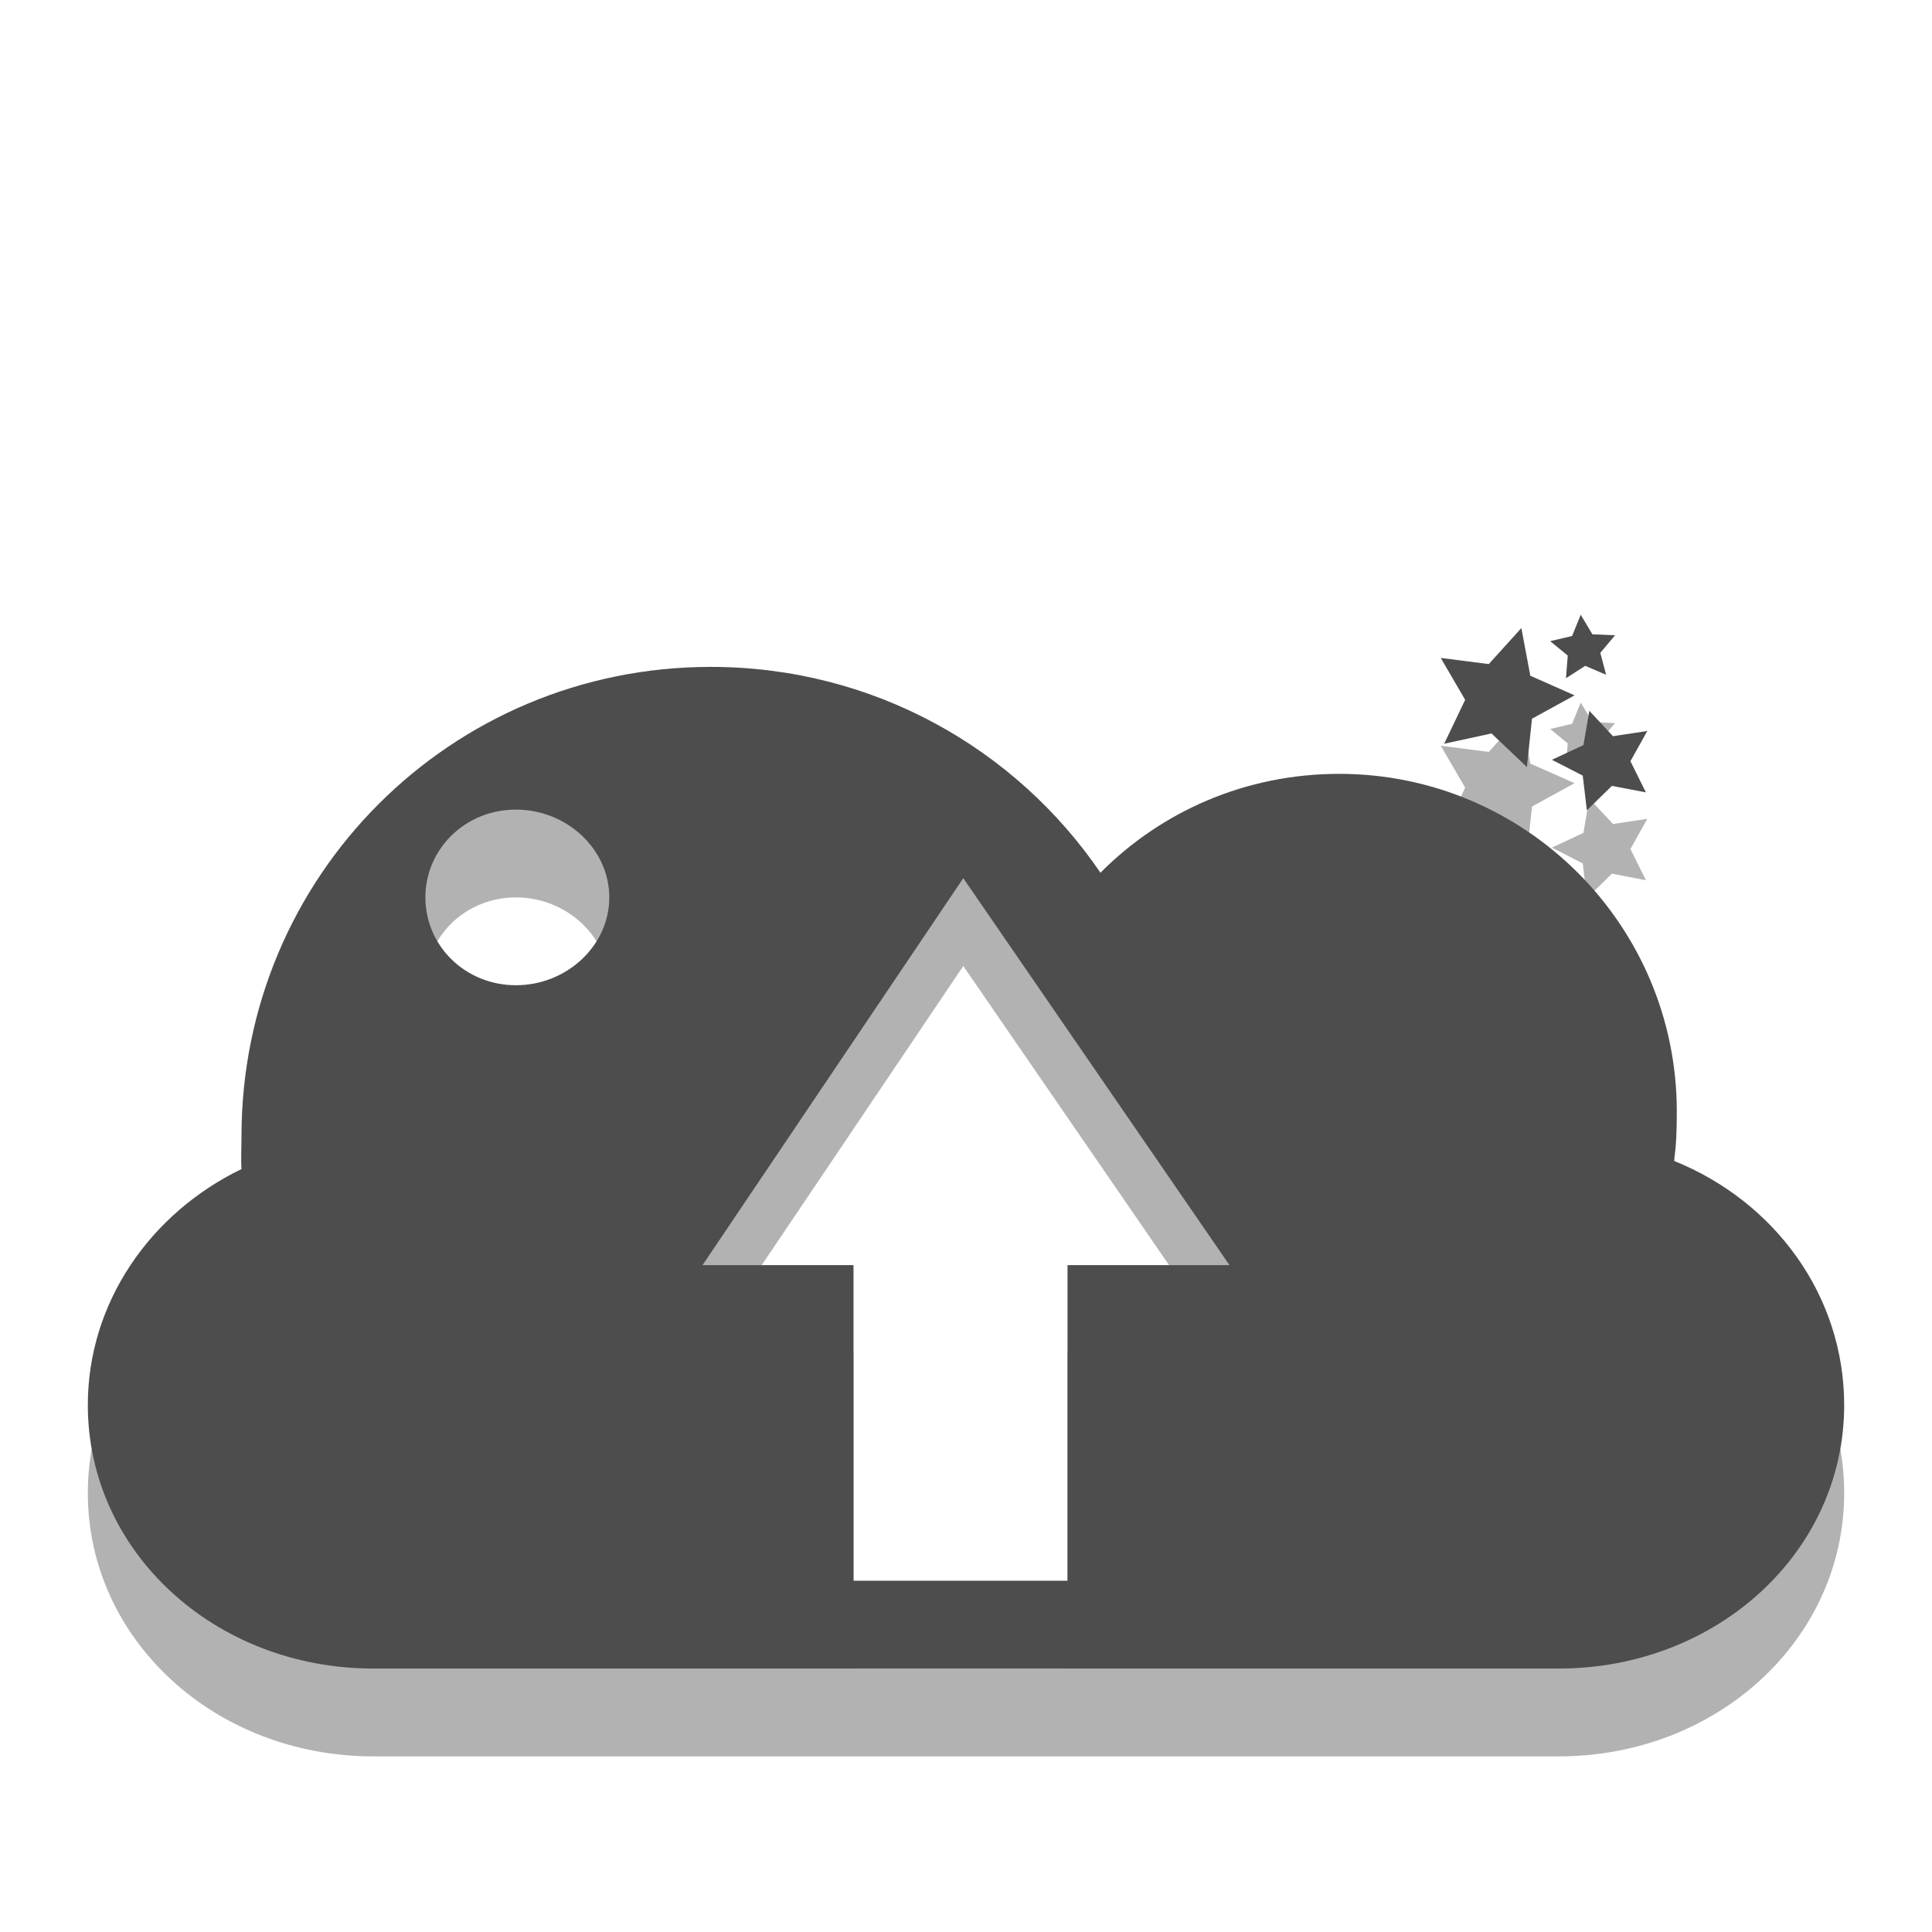 
<svg xmlns="http://www.w3.org/2000/svg" xmlns:xlink="http://www.w3.org/1999/xlink" width="22px" height="22px" viewBox="0 0 22 22" version="1.1">
<defs>
<filter id="alpha" filterUnits="objectBoundingBox" x="0%" y="0%" width="100%" height="100%">
  <feColorMatrix type="matrix" in="SourceGraphic" values="0 0 0 0 1 0 0 0 0 1 0 0 0 0 1 0 0 0 1 0"/>
</filter>
<mask id="mask0">
  <g filter="url(#alpha)">
<rect x="0" y="0" width="22" height="22" style="fill:rgb(0%,0%,0%);fill-opacity:0.302;stroke:none;"/>
  </g>
</mask>
<clipPath id="clip1">
  <rect width="22" height="22"/>
</clipPath>
<g id="surface6" clip-path="url(#clip1)">
<path style=" stroke:none;fill-rule:nonzero;fill:rgb(0%,0%,0%);fill-opacity:1;" d="M 8.094 8.594 C 5.133 8.594 2.75 10.977 2.75 13.938 C 2.75 14.059 2.742 14.191 2.75 14.312 C 1.711 14.816 1 15.832 1 17 C 1 18.672 2.449 20 4.25 20 L 17.75 20 C 19.551 20 21 18.672 21 17 C 21 15.758 20.215 14.684 19.062 14.219 C 19.09 14.031 19.094 13.852 19.094 13.656 C 19.094 11.535 17.371 9.812 15.25 9.812 C 14.184 9.812 13.227 10.238 12.531 10.938 C 11.566 9.52 9.938 8.594 8.094 8.594 Z M 5.875 10.219 C 6.453 10.219 6.938 10.668 6.938 11.219 C 6.938 11.77 6.453 12.219 5.875 12.219 C 5.297 12.219 4.844 11.77 4.844 11.219 C 4.844 10.668 5.297 10.219 5.875 10.219 Z M 10.969 11 L 14 15.406 L 12.156 15.406 L 12.156 19 L 9.719 19 L 9.719 15.406 L 8 15.406 Z M 10.969 11 "/>
<path style=" stroke:none;fill-rule:nonzero;fill:rgb(0%,0%,0%);fill-opacity:1;" d="M 17.387 9.734 L 16.984 9.352 L 16.445 9.469 L 16.684 8.969 L 16.406 8.492 L 16.953 8.562 L 17.324 8.152 L 17.426 8.695 L 17.93 8.918 L 17.445 9.184 Z M 17.387 9.734 "/>
<path style=" stroke:none;fill-rule:nonzero;fill:rgb(0%,0%,0%);fill-opacity:1;" d="M 17.832 8.723 L 17.852 8.465 L 17.652 8.301 L 17.902 8.242 L 18 8 L 18.133 8.223 L 18.391 8.234 L 18.223 8.434 L 18.289 8.684 L 18.051 8.582 Z M 17.832 8.723 "/>
<path style=" stroke:none;fill-rule:nonzero;fill:rgb(0%,0%,0%);fill-opacity:1;" d="M 18.07 10.227 L 18.023 9.832 L 17.672 9.652 L 18.031 9.484 L 18.098 9.094 L 18.367 9.383 L 18.758 9.324 L 18.566 9.668 L 18.742 10.023 L 18.355 9.949 Z M 18.07 10.227 "/>
</g>
</defs>
<g id="surface1">
<use xlink:href="#surface6" mask="url(#mask0)"/>
<path style=" stroke:none;fill-rule:nonzero;fill:#4D4D4D;fill-opacity:1;" d="M 8.094 7.594 C 5.133 7.594 2.75 9.977 2.75 12.938 C 2.75 13.059 2.742 13.191 2.75 13.312 C 1.711 13.816 1 14.832 1 16 C 1 17.672 2.449 19 4.25 19 L 17.75 19 C 19.551 19 21 17.672 21 16 C 21 14.758 20.215 13.684 19.062 13.219 C 19.09 13.031 19.094 12.852 19.094 12.656 C 19.094 10.535 17.371 8.812 15.25 8.812 C 14.184 8.812 13.227 9.238 12.531 9.938 C 11.566 8.52 9.938 7.594 8.094 7.594 Z M 5.875 9.219 C 6.453 9.219 6.938 9.668 6.938 10.219 C 6.938 10.77 6.453 11.219 5.875 11.219 C 5.297 11.219 4.844 10.77 4.844 10.219 C 4.844 9.668 5.297 9.219 5.875 9.219 Z M 10.969 10 L 14 14.406 L 12.156 14.406 L 12.156 18 L 9.719 18 L 9.719 14.406 L 8 14.406 Z M 10.969 10 "/>
<path style=" stroke:none;fill-rule:nonzero;fill:#4D4D4D;fill-opacity:1;" d="M 17.387 8.734 L 16.984 8.352 L 16.445 8.469 L 16.684 7.969 L 16.406 7.492 L 16.953 7.562 L 17.324 7.152 L 17.426 7.695 L 17.93 7.918 L 17.445 8.184 Z M 17.387 8.734 "/>
<path style=" stroke:none;fill-rule:nonzero;fill:#4D4D4D;fill-opacity:1;" d="M 17.832 7.723 L 17.852 7.465 L 17.652 7.301 L 17.902 7.242 L 18 7 L 18.133 7.223 L 18.391 7.234 L 18.223 7.434 L 18.289 7.684 L 18.051 7.582 Z M 17.832 7.723 "/>
<path style=" stroke:none;fill-rule:nonzero;fill:#4D4D4D;fill-opacity:1;" d="M 18.07 9.227 L 18.023 8.832 L 17.672 8.652 L 18.031 8.484 L 18.098 8.094 L 18.367 8.383 L 18.758 8.324 L 18.566 8.668 L 18.742 9.023 L 18.355 8.949 Z M 18.07 9.227 "/>
</g>
</svg>
